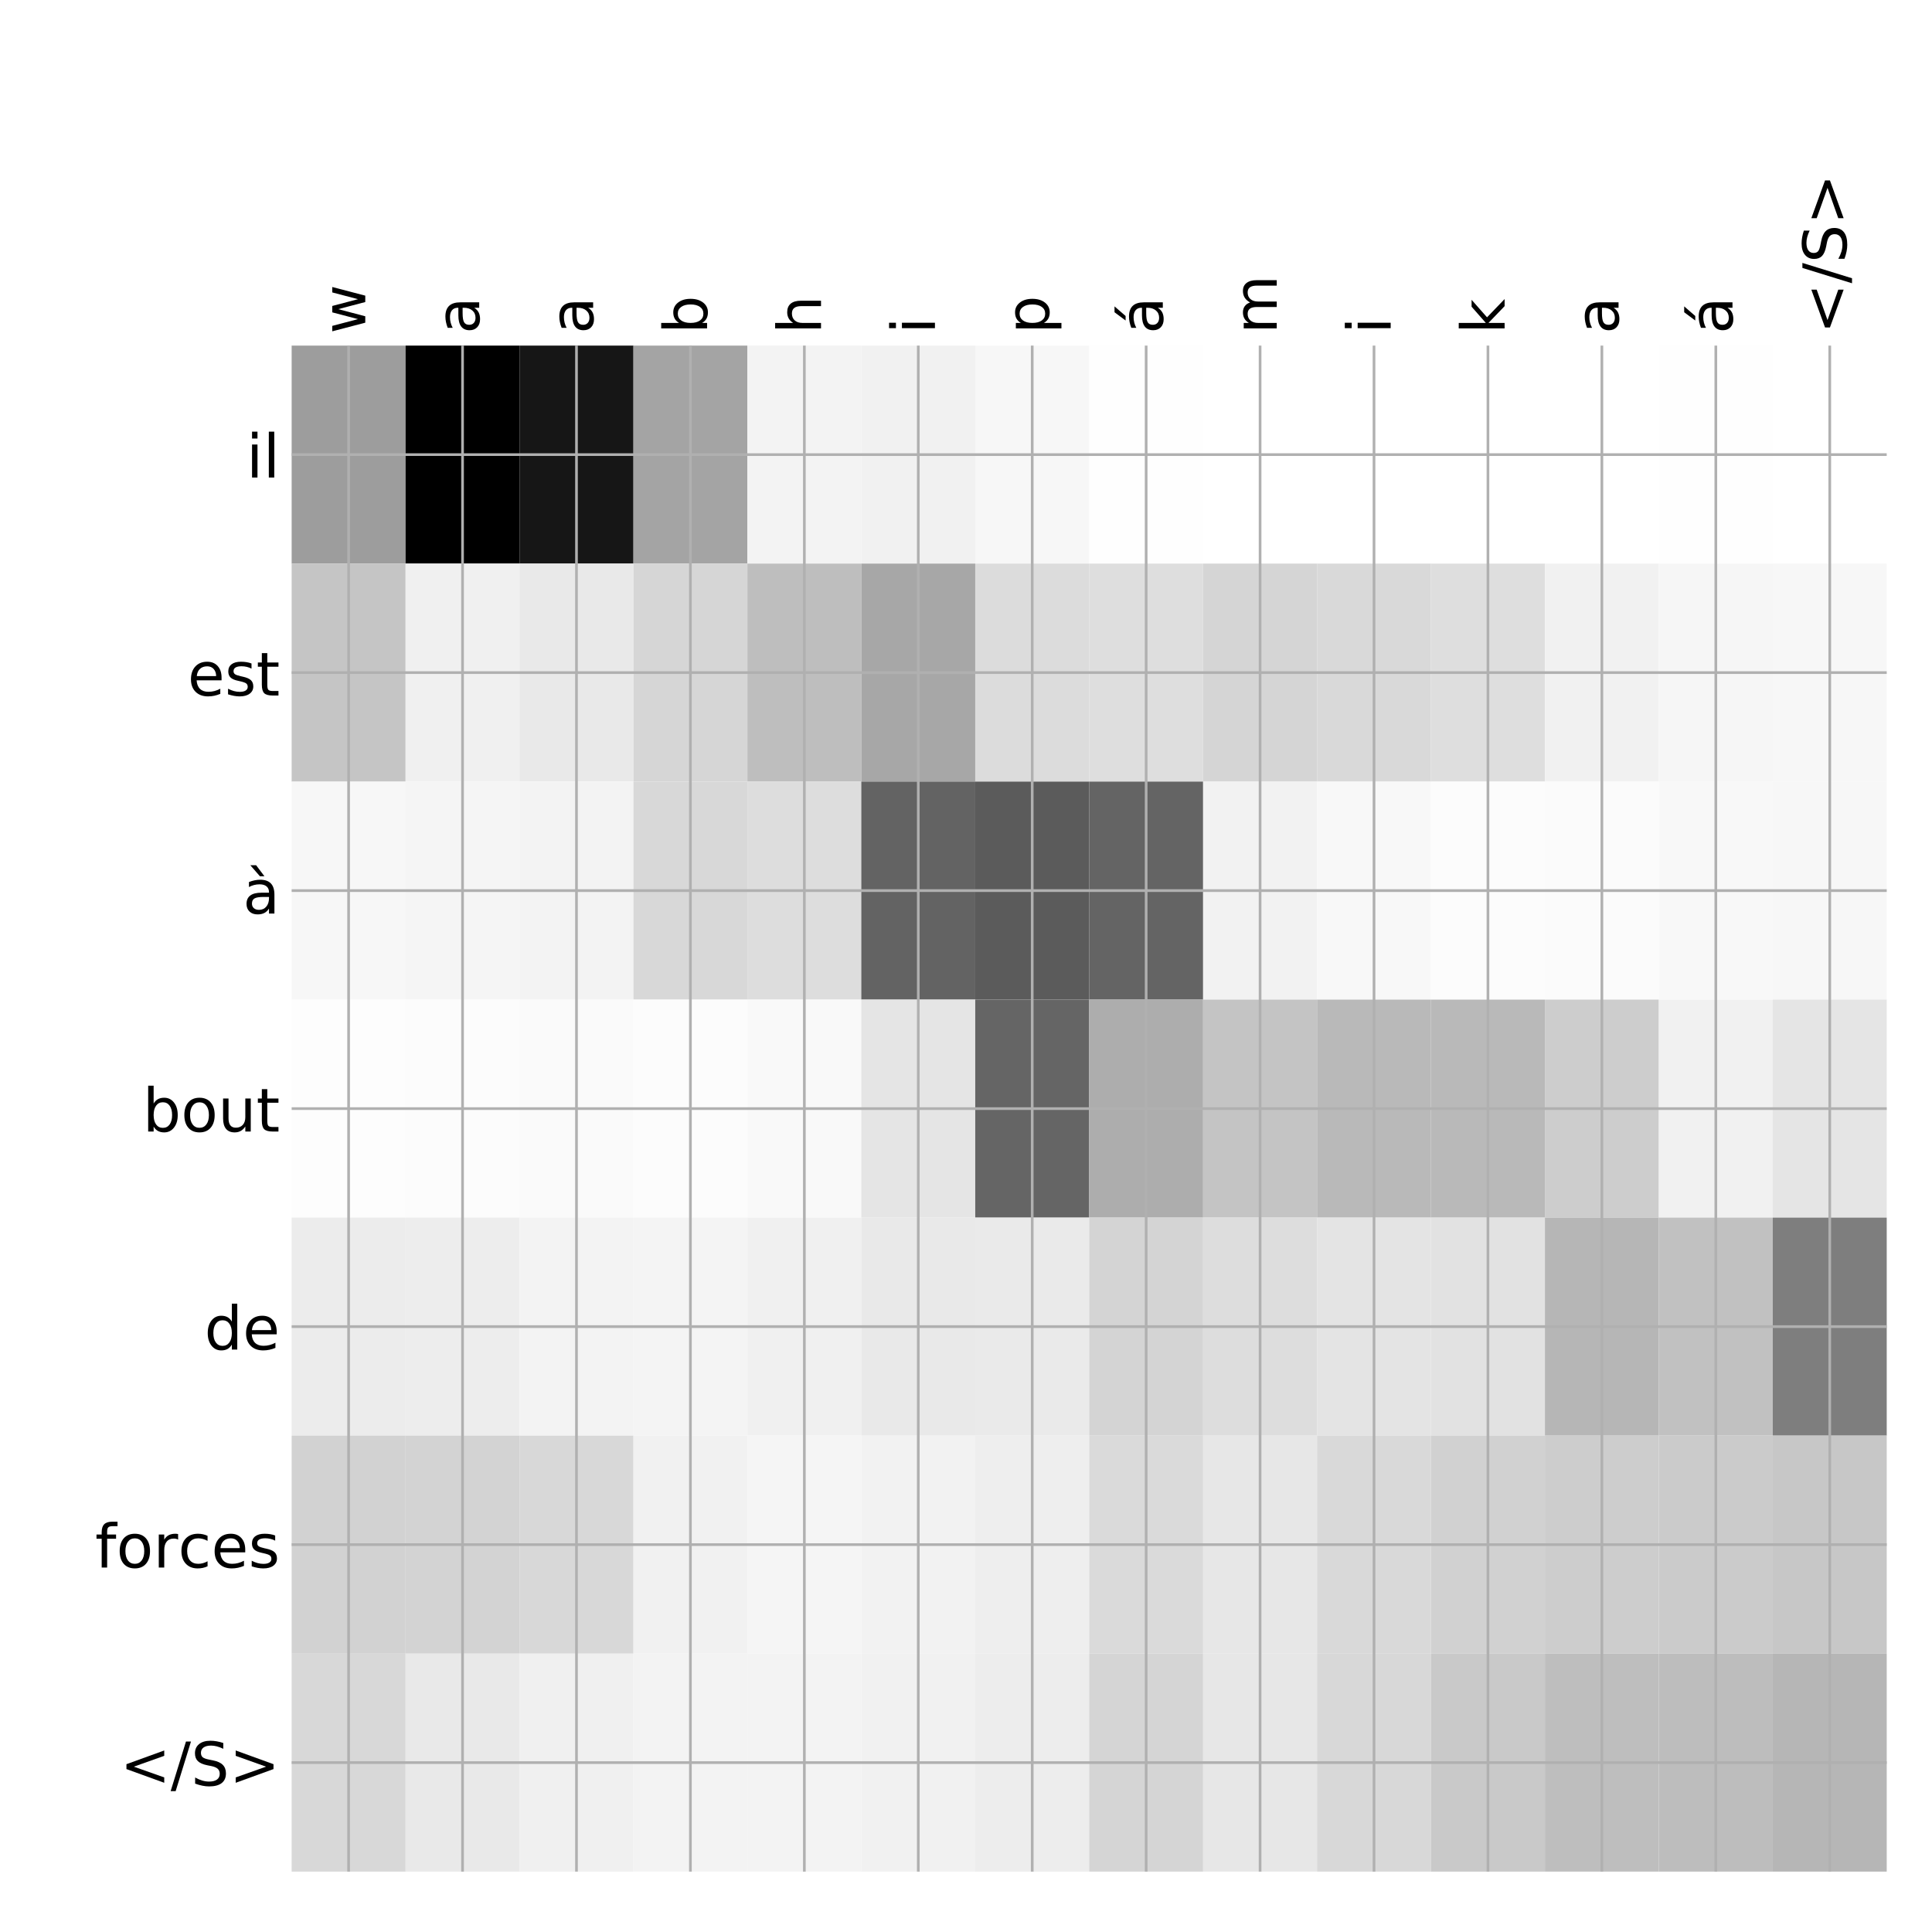 <?xml version="1.0" encoding="utf-8" standalone="no"?>
<!DOCTYPE svg PUBLIC "-//W3C//DTD SVG 1.1//EN"
  "http://www.w3.org/Graphics/SVG/1.1/DTD/svg11.dtd">
<!-- Created with matplotlib (http://matplotlib.org/) -->
<svg height="576pt" version="1.1" viewBox="0 0 576 576" width="576pt" xmlns="http://www.w3.org/2000/svg" xmlns:xlink="http://www.w3.org/1999/xlink">
 <defs>
  <style type="text/css">
*{stroke-linecap:butt;stroke-linejoin:round;}
  </style>
 </defs>
 <g id="figure_1">
  <g id="patch_1">
   <path d="M 0 576 
L 576 576 
L 576 0 
L 0 0 
z
" style="fill:#ffffff;"/>
  </g>
  <g id="axes_1">
   <g id="PolyCollection_1">
    <path clip-path="url(#p2fdc29a5e1)" d="M 86.95 103.033 
L 86.95 168.029 
L 120.918 168.029 
L 120.918 103.033 
L 86.95 103.033 
z
" style="fill:#9d9d9d;"/>
    <path clip-path="url(#p2fdc29a5e1)" d="M 120.918 103.033 
L 120.918 168.029 
L 154.886 168.029 
L 154.886 103.033 
L 120.918 103.033 
z
"/>
    <path clip-path="url(#p2fdc29a5e1)" d="M 154.886 103.033 
L 154.886 168.029 
L 188.854 168.029 
L 188.854 103.033 
L 154.886 103.033 
z
" style="fill:#161616;"/>
    <path clip-path="url(#p2fdc29a5e1)" d="M 188.854 103.033 
L 188.854 168.029 
L 222.821 168.029 
L 222.821 103.033 
L 188.854 103.033 
z
" style="fill:#a4a4a4;"/>
    <path clip-path="url(#p2fdc29a5e1)" d="M 222.821 103.033 
L 222.821 168.029 
L 256.789 168.029 
L 256.789 103.033 
L 222.821 103.033 
z
" style="fill:#f3f3f3;"/>
    <path clip-path="url(#p2fdc29a5e1)" d="M 256.789 103.033 
L 256.789 168.029 
L 290.757 168.029 
L 290.757 103.033 
L 256.789 103.033 
z
" style="fill:#f1f1f1;"/>
    <path clip-path="url(#p2fdc29a5e1)" d="M 290.757 103.033 
L 290.757 168.029 
L 324.725 168.029 
L 324.725 103.033 
L 290.757 103.033 
z
" style="fill:#f7f7f7;"/>
    <path clip-path="url(#p2fdc29a5e1)" d="M 324.725 103.033 
L 324.725 168.029 
L 358.693 168.029 
L 358.693 103.033 
L 324.725 103.033 
z
" style="fill:#fefefe;"/>
    <path clip-path="url(#p2fdc29a5e1)" d="M 358.693 103.033 
L 358.693 168.029 
L 392.661 168.029 
L 392.661 103.033 
L 358.693 103.033 
z
" style="fill:#ffffff;"/>
    <path clip-path="url(#p2fdc29a5e1)" d="M 392.661 103.033 
L 392.661 168.029 
L 426.629 168.029 
L 426.629 103.033 
L 392.661 103.033 
z
" style="fill:#ffffff;"/>
    <path clip-path="url(#p2fdc29a5e1)" d="M 426.629 103.033 
L 426.629 168.029 
L 460.596 168.029 
L 460.596 103.033 
L 426.629 103.033 
z
" style="fill:#ffffff;"/>
    <path clip-path="url(#p2fdc29a5e1)" d="M 460.596 103.033 
L 460.596 168.029 
L 494.564 168.029 
L 494.564 103.033 
L 460.596 103.033 
z
" style="fill:#ffffff;"/>
    <path clip-path="url(#p2fdc29a5e1)" d="M 494.564 103.033 
L 494.564 168.029 
L 528.532 168.029 
L 528.532 103.033 
L 494.564 103.033 
z
" style="fill:#fefefe;"/>
    <path clip-path="url(#p2fdc29a5e1)" d="M 528.532 103.033 
L 528.532 168.029 
L 562.5 168.029 
L 562.5 103.033 
L 528.532 103.033 
z
" style="fill:#ffffff;"/>
    <path clip-path="url(#p2fdc29a5e1)" d="M 86.95 168.029 
L 86.95 233.024 
L 120.918 233.024 
L 120.918 168.029 
L 86.95 168.029 
z
" style="fill:#c5c5c5;"/>
    <path clip-path="url(#p2fdc29a5e1)" d="M 120.918 168.029 
L 120.918 233.024 
L 154.886 233.024 
L 154.886 168.029 
L 120.918 168.029 
z
" style="fill:#f0f0f0;"/>
    <path clip-path="url(#p2fdc29a5e1)" d="M 154.886 168.029 
L 154.886 233.024 
L 188.854 233.024 
L 188.854 168.029 
L 154.886 168.029 
z
" style="fill:#e9e9e9;"/>
    <path clip-path="url(#p2fdc29a5e1)" d="M 188.854 168.029 
L 188.854 233.024 
L 222.821 233.024 
L 222.821 168.029 
L 188.854 168.029 
z
" style="fill:#d6d6d6;"/>
    <path clip-path="url(#p2fdc29a5e1)" d="M 222.821 168.029 
L 222.821 233.024 
L 256.789 233.024 
L 256.789 168.029 
L 222.821 168.029 
z
" style="fill:#bebebe;"/>
    <path clip-path="url(#p2fdc29a5e1)" d="M 256.789 168.029 
L 256.789 233.024 
L 290.757 233.024 
L 290.757 168.029 
L 256.789 168.029 
z
" style="fill:#a7a7a7;"/>
    <path clip-path="url(#p2fdc29a5e1)" d="M 290.757 168.029 
L 290.757 233.024 
L 324.725 233.024 
L 324.725 168.029 
L 290.757 168.029 
z
" style="fill:#dcdcdc;"/>
    <path clip-path="url(#p2fdc29a5e1)" d="M 324.725 168.029 
L 324.725 233.024 
L 358.693 233.024 
L 358.693 168.029 
L 324.725 168.029 
z
" style="fill:#dedede;"/>
    <path clip-path="url(#p2fdc29a5e1)" d="M 358.693 168.029 
L 358.693 233.024 
L 392.661 233.024 
L 392.661 168.029 
L 358.693 168.029 
z
" style="fill:#d5d5d5;"/>
    <path clip-path="url(#p2fdc29a5e1)" d="M 392.661 168.029 
L 392.661 233.024 
L 426.629 233.024 
L 426.629 168.029 
L 392.661 168.029 
z
" style="fill:#d9d9d9;"/>
    <path clip-path="url(#p2fdc29a5e1)" d="M 426.629 168.029 
L 426.629 233.024 
L 460.596 233.024 
L 460.596 168.029 
L 426.629 168.029 
z
" style="fill:#dedede;"/>
    <path clip-path="url(#p2fdc29a5e1)" d="M 460.596 168.029 
L 460.596 233.024 
L 494.564 233.024 
L 494.564 168.029 
L 460.596 168.029 
z
" style="fill:#f1f1f1;"/>
    <path clip-path="url(#p2fdc29a5e1)" d="M 494.564 168.029 
L 494.564 233.024 
L 528.532 233.024 
L 528.532 168.029 
L 494.564 168.029 
z
" style="fill:#f6f6f6;"/>
    <path clip-path="url(#p2fdc29a5e1)" d="M 528.532 168.029 
L 528.532 233.024 
L 562.5 233.024 
L 562.5 168.029 
L 528.532 168.029 
z
" style="fill:#f7f7f7;"/>
    <path clip-path="url(#p2fdc29a5e1)" d="M 86.95 233.024 
L 86.95 298.019 
L 120.918 298.019 
L 120.918 233.024 
L 86.95 233.024 
z
" style="fill:#f7f7f7;"/>
    <path clip-path="url(#p2fdc29a5e1)" d="M 120.918 233.024 
L 120.918 298.019 
L 154.886 298.019 
L 154.886 233.024 
L 120.918 233.024 
z
" style="fill:#f5f5f5;"/>
    <path clip-path="url(#p2fdc29a5e1)" d="M 154.886 233.024 
L 154.886 298.019 
L 188.854 298.019 
L 188.854 233.024 
L 154.886 233.024 
z
" style="fill:#f3f3f3;"/>
    <path clip-path="url(#p2fdc29a5e1)" d="M 188.854 233.024 
L 188.854 298.019 
L 222.821 298.019 
L 222.821 233.024 
L 188.854 233.024 
z
" style="fill:#d8d8d8;"/>
    <path clip-path="url(#p2fdc29a5e1)" d="M 222.821 233.024 
L 222.821 298.019 
L 256.789 298.019 
L 256.789 233.024 
L 222.821 233.024 
z
" style="fill:#dddddd;"/>
    <path clip-path="url(#p2fdc29a5e1)" d="M 256.789 233.024 
L 256.789 298.019 
L 290.757 298.019 
L 290.757 233.024 
L 256.789 233.024 
z
" style="fill:#636363;"/>
    <path clip-path="url(#p2fdc29a5e1)" d="M 290.757 233.024 
L 290.757 298.019 
L 324.725 298.019 
L 324.725 233.024 
L 290.757 233.024 
z
" style="fill:#5b5b5b;"/>
    <path clip-path="url(#p2fdc29a5e1)" d="M 324.725 233.024 
L 324.725 298.019 
L 358.693 298.019 
L 358.693 233.024 
L 324.725 233.024 
z
" style="fill:#646464;"/>
    <path clip-path="url(#p2fdc29a5e1)" d="M 358.693 233.024 
L 358.693 298.019 
L 392.661 298.019 
L 392.661 233.024 
L 358.693 233.024 
z
" style="fill:#f2f2f2;"/>
    <path clip-path="url(#p2fdc29a5e1)" d="M 392.661 233.024 
L 392.661 298.019 
L 426.629 298.019 
L 426.629 233.024 
L 392.661 233.024 
z
" style="fill:#f8f8f8;"/>
    <path clip-path="url(#p2fdc29a5e1)" d="M 426.629 233.024 
L 426.629 298.019 
L 460.596 298.019 
L 460.596 233.024 
L 426.629 233.024 
z
" style="fill:#fcfcfc;"/>
    <path clip-path="url(#p2fdc29a5e1)" d="M 460.596 233.024 
L 460.596 298.019 
L 494.564 298.019 
L 494.564 233.024 
L 460.596 233.024 
z
" style="fill:#fbfbfb;"/>
    <path clip-path="url(#p2fdc29a5e1)" d="M 494.564 233.024 
L 494.564 298.019 
L 528.532 298.019 
L 528.532 233.024 
L 494.564 233.024 
z
" style="fill:#f8f8f8;"/>
    <path clip-path="url(#p2fdc29a5e1)" d="M 528.532 233.024 
L 528.532 298.019 
L 562.5 298.019 
L 562.5 233.024 
L 528.532 233.024 
z
" style="fill:#f7f7f7;"/>
    <path clip-path="url(#p2fdc29a5e1)" d="M 86.95 298.019 
L 86.95 363.014 
L 120.918 363.014 
L 120.918 298.019 
L 86.95 298.019 
z
" style="fill:#fdfdfd;"/>
    <path clip-path="url(#p2fdc29a5e1)" d="M 120.918 298.019 
L 120.918 363.014 
L 154.886 363.014 
L 154.886 298.019 
L 120.918 298.019 
z
" style="fill:#fcfcfc;"/>
    <path clip-path="url(#p2fdc29a5e1)" d="M 154.886 298.019 
L 154.886 363.014 
L 188.854 363.014 
L 188.854 298.019 
L 154.886 298.019 
z
" style="fill:#fafafa;"/>
    <path clip-path="url(#p2fdc29a5e1)" d="M 188.854 298.019 
L 188.854 363.014 
L 222.821 363.014 
L 222.821 298.019 
L 188.854 298.019 
z
" style="fill:#fcfcfc;"/>
    <path clip-path="url(#p2fdc29a5e1)" d="M 222.821 298.019 
L 222.821 363.014 
L 256.789 363.014 
L 256.789 298.019 
L 222.821 298.019 
z
" style="fill:#f9f9f9;"/>
    <path clip-path="url(#p2fdc29a5e1)" d="M 256.789 298.019 
L 256.789 363.014 
L 290.757 363.014 
L 290.757 298.019 
L 256.789 298.019 
z
" style="fill:#e5e5e5;"/>
    <path clip-path="url(#p2fdc29a5e1)" d="M 290.757 298.019 
L 290.757 363.014 
L 324.725 363.014 
L 324.725 298.019 
L 290.757 298.019 
z
" style="fill:#656565;"/>
    <path clip-path="url(#p2fdc29a5e1)" d="M 324.725 298.019 
L 324.725 363.014 
L 358.693 363.014 
L 358.693 298.019 
L 324.725 298.019 
z
" style="fill:#adadad;"/>
    <path clip-path="url(#p2fdc29a5e1)" d="M 358.693 298.019 
L 358.693 363.014 
L 392.661 363.014 
L 392.661 298.019 
L 358.693 298.019 
z
" style="fill:#c4c4c4;"/>
    <path clip-path="url(#p2fdc29a5e1)" d="M 392.661 298.019 
L 392.661 363.014 
L 426.629 363.014 
L 426.629 298.019 
L 392.661 298.019 
z
" style="fill:#b9b9b9;"/>
    <path clip-path="url(#p2fdc29a5e1)" d="M 426.629 298.019 
L 426.629 363.014 
L 460.596 363.014 
L 460.596 298.019 
L 426.629 298.019 
z
" style="fill:#b9b9b9;"/>
    <path clip-path="url(#p2fdc29a5e1)" d="M 460.596 298.019 
L 460.596 363.014 
L 494.564 363.014 
L 494.564 298.019 
L 460.596 298.019 
z
" style="fill:#cdcdcd;"/>
    <path clip-path="url(#p2fdc29a5e1)" d="M 494.564 298.019 
L 494.564 363.014 
L 528.532 363.014 
L 528.532 298.019 
L 494.564 298.019 
z
" style="fill:#f1f1f1;"/>
    <path clip-path="url(#p2fdc29a5e1)" d="M 528.532 298.019 
L 528.532 363.014 
L 562.5 363.014 
L 562.5 298.019 
L 528.532 298.019 
z
" style="fill:#e5e5e5;"/>
    <path clip-path="url(#p2fdc29a5e1)" d="M 86.95 363.014 
L 86.95 428.01 
L 120.918 428.01 
L 120.918 363.014 
L 86.95 363.014 
z
" style="fill:#ececec;"/>
    <path clip-path="url(#p2fdc29a5e1)" d="M 120.918 363.014 
L 120.918 428.01 
L 154.886 428.01 
L 154.886 363.014 
L 120.918 363.014 
z
" style="fill:#ededed;"/>
    <path clip-path="url(#p2fdc29a5e1)" d="M 154.886 363.014 
L 154.886 428.01 
L 188.854 428.01 
L 188.854 363.014 
L 154.886 363.014 
z
" style="fill:#f3f3f3;"/>
    <path clip-path="url(#p2fdc29a5e1)" d="M 188.854 363.014 
L 188.854 428.01 
L 222.821 428.01 
L 222.821 363.014 
L 188.854 363.014 
z
" style="fill:#f4f4f4;"/>
    <path clip-path="url(#p2fdc29a5e1)" d="M 222.821 363.014 
L 222.821 428.01 
L 256.789 428.01 
L 256.789 363.014 
L 222.821 363.014 
z
" style="fill:#f0f0f0;"/>
    <path clip-path="url(#p2fdc29a5e1)" d="M 256.789 363.014 
L 256.789 428.01 
L 290.757 428.01 
L 290.757 363.014 
L 256.789 363.014 
z
" style="fill:#e9e9e9;"/>
    <path clip-path="url(#p2fdc29a5e1)" d="M 290.757 363.014 
L 290.757 428.01 
L 324.725 428.01 
L 324.725 363.014 
L 290.757 363.014 
z
" style="fill:#eaeaea;"/>
    <path clip-path="url(#p2fdc29a5e1)" d="M 324.725 363.014 
L 324.725 428.01 
L 358.693 428.01 
L 358.693 363.014 
L 324.725 363.014 
z
" style="fill:#d4d4d4;"/>
    <path clip-path="url(#p2fdc29a5e1)" d="M 358.693 363.014 
L 358.693 428.01 
L 392.661 428.01 
L 392.661 363.014 
L 358.693 363.014 
z
" style="fill:#dddddd;"/>
    <path clip-path="url(#p2fdc29a5e1)" d="M 392.661 363.014 
L 392.661 428.01 
L 426.629 428.01 
L 426.629 363.014 
L 392.661 363.014 
z
" style="fill:#e4e4e4;"/>
    <path clip-path="url(#p2fdc29a5e1)" d="M 426.629 363.014 
L 426.629 428.01 
L 460.596 428.01 
L 460.596 363.014 
L 426.629 363.014 
z
" style="fill:#e2e2e2;"/>
    <path clip-path="url(#p2fdc29a5e1)" d="M 460.596 363.014 
L 460.596 428.01 
L 494.564 428.01 
L 494.564 363.014 
L 460.596 363.014 
z
" style="fill:#b6b6b6;"/>
    <path clip-path="url(#p2fdc29a5e1)" d="M 494.564 363.014 
L 494.564 428.01 
L 528.532 428.01 
L 528.532 363.014 
L 494.564 363.014 
z
" style="fill:#c1c1c1;"/>
    <path clip-path="url(#p2fdc29a5e1)" d="M 528.532 363.014 
L 528.532 428.01 
L 562.5 428.01 
L 562.5 363.014 
L 528.532 363.014 
z
" style="fill:#7e7e7e;"/>
    <path clip-path="url(#p2fdc29a5e1)" d="M 86.95 428.01 
L 86.95 493.005 
L 120.918 493.005 
L 120.918 428.01 
L 86.95 428.01 
z
" style="fill:#d2d2d2;"/>
    <path clip-path="url(#p2fdc29a5e1)" d="M 120.918 428.01 
L 120.918 493.005 
L 154.886 493.005 
L 154.886 428.01 
L 120.918 428.01 
z
" style="fill:#d3d3d3;"/>
    <path clip-path="url(#p2fdc29a5e1)" d="M 154.886 428.01 
L 154.886 493.005 
L 188.854 493.005 
L 188.854 428.01 
L 154.886 428.01 
z
" style="fill:#d8d8d8;"/>
    <path clip-path="url(#p2fdc29a5e1)" d="M 188.854 428.01 
L 188.854 493.005 
L 222.821 493.005 
L 222.821 428.01 
L 188.854 428.01 
z
" style="fill:#f1f1f1;"/>
    <path clip-path="url(#p2fdc29a5e1)" d="M 222.821 428.01 
L 222.821 493.005 
L 256.789 493.005 
L 256.789 428.01 
L 222.821 428.01 
z
" style="fill:#f5f5f5;"/>
    <path clip-path="url(#p2fdc29a5e1)" d="M 256.789 428.01 
L 256.789 493.005 
L 290.757 493.005 
L 290.757 428.01 
L 256.789 428.01 
z
" style="fill:#f2f2f2;"/>
    <path clip-path="url(#p2fdc29a5e1)" d="M 290.757 428.01 
L 290.757 493.005 
L 324.725 493.005 
L 324.725 428.01 
L 290.757 428.01 
z
" style="fill:#eeeeee;"/>
    <path clip-path="url(#p2fdc29a5e1)" d="M 324.725 428.01 
L 324.725 493.005 
L 358.693 493.005 
L 358.693 428.01 
L 324.725 428.01 
z
" style="fill:#dadada;"/>
    <path clip-path="url(#p2fdc29a5e1)" d="M 358.693 428.01 
L 358.693 493.005 
L 392.661 493.005 
L 392.661 428.01 
L 358.693 428.01 
z
" style="fill:#e7e7e7;"/>
    <path clip-path="url(#p2fdc29a5e1)" d="M 392.661 428.01 
L 392.661 493.005 
L 426.629 493.005 
L 426.629 428.01 
L 392.661 428.01 
z
" style="fill:#d9d9d9;"/>
    <path clip-path="url(#p2fdc29a5e1)" d="M 426.629 428.01 
L 426.629 493.005 
L 460.596 493.005 
L 460.596 428.01 
L 426.629 428.01 
z
" style="fill:#d1d1d1;"/>
    <path clip-path="url(#p2fdc29a5e1)" d="M 460.596 428.01 
L 460.596 493.005 
L 494.564 493.005 
L 494.564 428.01 
L 460.596 428.01 
z
" style="fill:#cdcdcd;"/>
    <path clip-path="url(#p2fdc29a5e1)" d="M 494.564 428.01 
L 494.564 493.005 
L 528.532 493.005 
L 528.532 428.01 
L 494.564 428.01 
z
" style="fill:#cbcbcb;"/>
    <path clip-path="url(#p2fdc29a5e1)" d="M 528.532 428.01 
L 528.532 493.005 
L 562.5 493.005 
L 562.5 428.01 
L 528.532 428.01 
z
" style="fill:#c7c7c7;"/>
    <path clip-path="url(#p2fdc29a5e1)" d="M 86.95 493.005 
L 86.95 558 
L 120.918 558 
L 120.918 493.005 
L 86.95 493.005 
z
" style="fill:#d8d8d8;"/>
    <path clip-path="url(#p2fdc29a5e1)" d="M 120.918 493.005 
L 120.918 558 
L 154.886 558 
L 154.886 493.005 
L 120.918 493.005 
z
" style="fill:#e9e9e9;"/>
    <path clip-path="url(#p2fdc29a5e1)" d="M 154.886 493.005 
L 154.886 558 
L 188.854 558 
L 188.854 493.005 
L 154.886 493.005 
z
" style="fill:#f0f0f0;"/>
    <path clip-path="url(#p2fdc29a5e1)" d="M 188.854 493.005 
L 188.854 558 
L 222.821 558 
L 222.821 493.005 
L 188.854 493.005 
z
" style="fill:#f3f3f3;"/>
    <path clip-path="url(#p2fdc29a5e1)" d="M 222.821 493.005 
L 222.821 558 
L 256.789 558 
L 256.789 493.005 
L 222.821 493.005 
z
" style="fill:#f3f3f3;"/>
    <path clip-path="url(#p2fdc29a5e1)" d="M 256.789 493.005 
L 256.789 558 
L 290.757 558 
L 290.757 493.005 
L 256.789 493.005 
z
" style="fill:#f1f1f1;"/>
    <path clip-path="url(#p2fdc29a5e1)" d="M 290.757 493.005 
L 290.757 558 
L 324.725 558 
L 324.725 493.005 
L 290.757 493.005 
z
" style="fill:#ededed;"/>
    <path clip-path="url(#p2fdc29a5e1)" d="M 324.725 493.005 
L 324.725 558 
L 358.693 558 
L 358.693 493.005 
L 324.725 493.005 
z
" style="fill:#d5d5d5;"/>
    <path clip-path="url(#p2fdc29a5e1)" d="M 358.693 493.005 
L 358.693 558 
L 392.661 558 
L 392.661 493.005 
L 358.693 493.005 
z
" style="fill:#e7e7e7;"/>
    <path clip-path="url(#p2fdc29a5e1)" d="M 392.661 493.005 
L 392.661 558 
L 426.629 558 
L 426.629 493.005 
L 392.661 493.005 
z
" style="fill:#d8d8d8;"/>
    <path clip-path="url(#p2fdc29a5e1)" d="M 426.629 493.005 
L 426.629 558 
L 460.596 558 
L 460.596 493.005 
L 426.629 493.005 
z
" style="fill:#c9c9c9;"/>
    <path clip-path="url(#p2fdc29a5e1)" d="M 460.596 493.005 
L 460.596 558 
L 494.564 558 
L 494.564 493.005 
L 460.596 493.005 
z
" style="fill:#bebebe;"/>
    <path clip-path="url(#p2fdc29a5e1)" d="M 494.564 493.005 
L 494.564 558 
L 528.532 558 
L 528.532 493.005 
L 494.564 493.005 
z
" style="fill:#bdbdbd;"/>
    <path clip-path="url(#p2fdc29a5e1)" d="M 528.532 493.005 
L 528.532 558 
L 562.5 558 
L 562.5 493.005 
L 528.532 493.005 
z
" style="fill:#b6b6b6;"/>
   </g>
   <g id="matplotlib.axis_1">
    <g id="xtick_1">
     <g id="line2d_1">
      <path clip-path="url(#p2fdc29a5e1)" d="M 103.934 558 
L 103.934 103.033 
" style="fill:none;stroke:#b0b0b0;stroke-linecap:square;stroke-width:0.8;"/>
     </g>
     <g id="line2d_2"/>
     <g id="text_1">
      <!-- w -->
      <defs>
       <path d="M 4.203 54.688 
L 13.188 54.688 
L 24.422 12.016 
L 35.594 54.688 
L 46.188 54.688 
L 57.422 12.016 
L 68.609 54.688 
L 77.594 54.688 
L 63.281 0 
L 52.688 0 
L 40.922 44.828 
L 29.109 0 
L 18.5 0 
z
" id="DejaVuSans-77"/>
      </defs>
      <g transform="translate(108.901 99.533)rotate(-90)scale(0.18 -0.18)">
       <use xlink:href="#DejaVuSans-77"/>
      </g>
     </g>
    </g>
    <g id="xtick_2">
     <g id="line2d_3">
      <path clip-path="url(#p2fdc29a5e1)" d="M 137.902 558 
L 137.902 103.033 
" style="fill:none;stroke:#b0b0b0;stroke-linecap:square;stroke-width:0.8;"/>
     </g>
     <g id="line2d_4"/>
     <g id="text_2">
      <!-- a -->
      <defs>
       <path d="M 34.281 27.484 
Q 23.391 27.484 19.188 25 
Q 14.984 22.516 14.984 16.5 
Q 14.984 11.719 18.141 8.906 
Q 21.297 6.109 26.703 6.109 
Q 34.188 6.109 38.703 11.406 
Q 43.219 16.703 43.219 25.484 
L 43.219 27.484 
z
M 52.203 31.203 
L 52.203 0 
L 43.219 0 
L 43.219 8.297 
Q 40.141 3.328 35.547 0.953 
Q 30.953 -1.422 24.312 -1.422 
Q 15.922 -1.422 10.953 3.297 
Q 6 8.016 6 15.922 
Q 6 25.141 12.172 29.828 
Q 18.359 34.516 30.609 34.516 
L 43.219 34.516 
L 43.219 35.406 
Q 43.219 41.609 39.141 45 
Q 35.062 48.391 27.688 48.391 
Q 23 48.391 18.547 47.266 
Q 14.109 46.141 10.016 43.891 
L 10.016 52.203 
Q 14.938 54.109 19.578 55.047 
Q 24.219 56 28.609 56 
Q 40.484 56 46.344 49.844 
Q 52.203 43.703 52.203 31.203 
z
" id="DejaVuSans-61"/>
      </defs>
      <g transform="translate(142.869 99.533)rotate(-90)scale(0.18 -0.18)">
       <use xlink:href="#DejaVuSans-61"/>
      </g>
     </g>
    </g>
    <g id="xtick_3">
     <g id="line2d_5">
      <path clip-path="url(#p2fdc29a5e1)" d="M 171.87 558 
L 171.87 103.033 
" style="fill:none;stroke:#b0b0b0;stroke-linecap:square;stroke-width:0.8;"/>
     </g>
     <g id="line2d_6"/>
     <g id="text_3">
      <!-- a -->
      <g transform="translate(176.837 99.533)rotate(-90)scale(0.18 -0.18)">
       <use xlink:href="#DejaVuSans-61"/>
      </g>
     </g>
    </g>
    <g id="xtick_4">
     <g id="line2d_7">
      <path clip-path="url(#p2fdc29a5e1)" d="M 205.838 558 
L 205.838 103.033 
" style="fill:none;stroke:#b0b0b0;stroke-linecap:square;stroke-width:0.8;"/>
     </g>
     <g id="line2d_8"/>
     <g id="text_4">
      <!-- b -->
      <defs>
       <path d="M 48.688 27.297 
Q 48.688 37.203 44.609 42.844 
Q 40.531 48.484 33.406 48.484 
Q 26.266 48.484 22.188 42.844 
Q 18.109 37.203 18.109 27.297 
Q 18.109 17.391 22.188 11.75 
Q 26.266 6.109 33.406 6.109 
Q 40.531 6.109 44.609 11.75 
Q 48.688 17.391 48.688 27.297 
z
M 18.109 46.391 
Q 20.953 51.266 25.266 53.625 
Q 29.594 56 35.594 56 
Q 45.562 56 51.781 48.094 
Q 58.016 40.188 58.016 27.297 
Q 58.016 14.406 51.781 6.484 
Q 45.562 -1.422 35.594 -1.422 
Q 29.594 -1.422 25.266 0.953 
Q 20.953 3.328 18.109 8.203 
L 18.109 0 
L 9.078 0 
L 9.078 75.984 
L 18.109 75.984 
z
" id="DejaVuSans-62"/>
      </defs>
      <g transform="translate(210.804 99.533)rotate(-90)scale(0.18 -0.18)">
       <use xlink:href="#DejaVuSans-62"/>
      </g>
     </g>
    </g>
    <g id="xtick_5">
     <g id="line2d_9">
      <path clip-path="url(#p2fdc29a5e1)" d="M 239.805 558 
L 239.805 103.033 
" style="fill:none;stroke:#b0b0b0;stroke-linecap:square;stroke-width:0.8;"/>
     </g>
     <g id="line2d_10"/>
     <g id="text_5">
      <!-- h -->
      <defs>
       <path d="M 54.891 33.016 
L 54.891 0 
L 45.906 0 
L 45.906 32.719 
Q 45.906 40.484 42.875 44.328 
Q 39.844 48.188 33.797 48.188 
Q 26.516 48.188 22.312 43.547 
Q 18.109 38.922 18.109 30.906 
L 18.109 0 
L 9.078 0 
L 9.078 75.984 
L 18.109 75.984 
L 18.109 46.188 
Q 21.344 51.125 25.703 53.562 
Q 30.078 56 35.797 56 
Q 45.219 56 50.047 50.172 
Q 54.891 44.344 54.891 33.016 
z
" id="DejaVuSans-68"/>
      </defs>
      <g transform="translate(244.772 99.533)rotate(-90)scale(0.18 -0.18)">
       <use xlink:href="#DejaVuSans-68"/>
      </g>
     </g>
    </g>
    <g id="xtick_6">
     <g id="line2d_11">
      <path clip-path="url(#p2fdc29a5e1)" d="M 273.773 558 
L 273.773 103.033 
" style="fill:none;stroke:#b0b0b0;stroke-linecap:square;stroke-width:0.8;"/>
     </g>
     <g id="line2d_12"/>
     <g id="text_6">
      <!-- i -->
      <defs>
       <path d="M 9.422 54.688 
L 18.406 54.688 
L 18.406 0 
L 9.422 0 
z
M 9.422 75.984 
L 18.406 75.984 
L 18.406 64.594 
L 9.422 64.594 
z
" id="DejaVuSans-69"/>
      </defs>
      <g transform="translate(278.74 99.533)rotate(-90)scale(0.18 -0.18)">
       <use xlink:href="#DejaVuSans-69"/>
      </g>
     </g>
    </g>
    <g id="xtick_7">
     <g id="line2d_13">
      <path clip-path="url(#p2fdc29a5e1)" d="M 307.741 558 
L 307.741 103.033 
" style="fill:none;stroke:#b0b0b0;stroke-linecap:square;stroke-width:0.8;"/>
     </g>
     <g id="line2d_14"/>
     <g id="text_7">
      <!-- p -->
      <defs>
       <path d="M 18.109 8.203 
L 18.109 -20.797 
L 9.078 -20.797 
L 9.078 54.688 
L 18.109 54.688 
L 18.109 46.391 
Q 20.953 51.266 25.266 53.625 
Q 29.594 56 35.594 56 
Q 45.562 56 51.781 48.094 
Q 58.016 40.188 58.016 27.297 
Q 58.016 14.406 51.781 6.484 
Q 45.562 -1.422 35.594 -1.422 
Q 29.594 -1.422 25.266 0.953 
Q 20.953 3.328 18.109 8.203 
z
M 48.688 27.297 
Q 48.688 37.203 44.609 42.844 
Q 40.531 48.484 33.406 48.484 
Q 26.266 48.484 22.188 42.844 
Q 18.109 37.203 18.109 27.297 
Q 18.109 17.391 22.188 11.75 
Q 26.266 6.109 33.406 6.109 
Q 40.531 6.109 44.609 11.75 
Q 48.688 17.391 48.688 27.297 
z
" id="DejaVuSans-70"/>
      </defs>
      <g transform="translate(312.708 99.533)rotate(-90)scale(0.18 -0.18)">
       <use xlink:href="#DejaVuSans-70"/>
      </g>
     </g>
    </g>
    <g id="xtick_8">
     <g id="line2d_15">
      <path clip-path="url(#p2fdc29a5e1)" d="M 341.709 558 
L 341.709 103.033 
" style="fill:none;stroke:#b0b0b0;stroke-linecap:square;stroke-width:0.8;"/>
     </g>
     <g id="line2d_16"/>
     <g id="text_8">
      <!-- á -->
      <defs>
       <path d="M 34.281 27.484 
Q 23.391 27.484 19.188 25 
Q 14.984 22.516 14.984 16.5 
Q 14.984 11.719 18.141 8.906 
Q 21.297 6.109 26.703 6.109 
Q 34.188 6.109 38.703 11.406 
Q 43.219 16.703 43.219 25.484 
L 43.219 27.484 
z
M 52.203 31.203 
L 52.203 0 
L 43.219 0 
L 43.219 8.297 
Q 40.141 3.328 35.547 0.953 
Q 30.953 -1.422 24.312 -1.422 
Q 15.922 -1.422 10.953 3.297 
Q 6 8.016 6 15.922 
Q 6 25.141 12.172 29.828 
Q 18.359 34.516 30.609 34.516 
L 43.219 34.516 
L 43.219 35.406 
Q 43.219 41.609 39.141 45 
Q 35.062 48.391 27.688 48.391 
Q 23 48.391 18.547 47.266 
Q 14.109 46.141 10.016 43.891 
L 10.016 52.203 
Q 14.938 54.109 19.578 55.047 
Q 24.219 56 28.609 56 
Q 40.484 56 46.344 49.844 
Q 52.203 43.703 52.203 31.203 
z
M 35.781 79.984 
L 45.5 79.984 
L 29.594 61.625 
L 22.109 61.625 
z
" id="DejaVuSans-e1"/>
      </defs>
      <g transform="translate(346.676 99.533)rotate(-90)scale(0.18 -0.18)">
       <use xlink:href="#DejaVuSans-e1"/>
      </g>
     </g>
    </g>
    <g id="xtick_9">
     <g id="line2d_17">
      <path clip-path="url(#p2fdc29a5e1)" d="M 375.677 558 
L 375.677 103.033 
" style="fill:none;stroke:#b0b0b0;stroke-linecap:square;stroke-width:0.8;"/>
     </g>
     <g id="line2d_18"/>
     <g id="text_9">
      <!-- m -->
      <defs>
       <path d="M 52 44.188 
Q 55.375 50.25 60.062 53.125 
Q 64.75 56 71.094 56 
Q 79.641 56 84.281 50.016 
Q 88.922 44.047 88.922 33.016 
L 88.922 0 
L 79.891 0 
L 79.891 32.719 
Q 79.891 40.578 77.094 44.375 
Q 74.312 48.188 68.609 48.188 
Q 61.625 48.188 57.562 43.547 
Q 53.516 38.922 53.516 30.906 
L 53.516 0 
L 44.484 0 
L 44.484 32.719 
Q 44.484 40.625 41.703 44.406 
Q 38.922 48.188 33.109 48.188 
Q 26.219 48.188 22.156 43.531 
Q 18.109 38.875 18.109 30.906 
L 18.109 0 
L 9.078 0 
L 9.078 54.688 
L 18.109 54.688 
L 18.109 46.188 
Q 21.188 51.219 25.484 53.609 
Q 29.781 56 35.688 56 
Q 41.656 56 45.828 52.969 
Q 50 49.953 52 44.188 
z
" id="DejaVuSans-6d"/>
      </defs>
      <g transform="translate(380.644 99.533)rotate(-90)scale(0.18 -0.18)">
       <use xlink:href="#DejaVuSans-6d"/>
      </g>
     </g>
    </g>
    <g id="xtick_10">
     <g id="line2d_19">
      <path clip-path="url(#p2fdc29a5e1)" d="M 409.645 558 
L 409.645 103.033 
" style="fill:none;stroke:#b0b0b0;stroke-linecap:square;stroke-width:0.8;"/>
     </g>
     <g id="line2d_20"/>
     <g id="text_10">
      <!-- i -->
      <g transform="translate(414.612 99.533)rotate(-90)scale(0.18 -0.18)">
       <use xlink:href="#DejaVuSans-69"/>
      </g>
     </g>
    </g>
    <g id="xtick_11">
     <g id="line2d_21">
      <path clip-path="url(#p2fdc29a5e1)" d="M 443.613 558 
L 443.613 103.033 
" style="fill:none;stroke:#b0b0b0;stroke-linecap:square;stroke-width:0.8;"/>
     </g>
     <g id="line2d_22"/>
     <g id="text_11">
      <!-- k -->
      <defs>
       <path d="M 9.078 75.984 
L 18.109 75.984 
L 18.109 31.109 
L 44.922 54.688 
L 56.391 54.688 
L 27.391 29.109 
L 57.625 0 
L 45.906 0 
L 18.109 26.703 
L 18.109 0 
L 9.078 0 
z
" id="DejaVuSans-6b"/>
      </defs>
      <g transform="translate(448.579 99.533)rotate(-90)scale(0.18 -0.18)">
       <use xlink:href="#DejaVuSans-6b"/>
      </g>
     </g>
    </g>
    <g id="xtick_12">
     <g id="line2d_23">
      <path clip-path="url(#p2fdc29a5e1)" d="M 477.58 558 
L 477.58 103.033 
" style="fill:none;stroke:#b0b0b0;stroke-linecap:square;stroke-width:0.8;"/>
     </g>
     <g id="line2d_24"/>
     <g id="text_12">
      <!-- a -->
      <g transform="translate(482.547 99.533)rotate(-90)scale(0.18 -0.18)">
       <use xlink:href="#DejaVuSans-61"/>
      </g>
     </g>
    </g>
    <g id="xtick_13">
     <g id="line2d_25">
      <path clip-path="url(#p2fdc29a5e1)" d="M 511.548 558 
L 511.548 103.033 
" style="fill:none;stroke:#b0b0b0;stroke-linecap:square;stroke-width:0.8;"/>
     </g>
     <g id="line2d_26"/>
     <g id="text_13">
      <!-- á -->
      <g transform="translate(516.515 99.533)rotate(-90)scale(0.18 -0.18)">
       <use xlink:href="#DejaVuSans-e1"/>
      </g>
     </g>
    </g>
    <g id="xtick_14">
     <g id="line2d_27">
      <path clip-path="url(#p2fdc29a5e1)" d="M 545.516 558 
L 545.516 103.033 
" style="fill:none;stroke:#b0b0b0;stroke-linecap:square;stroke-width:0.8;"/>
     </g>
     <g id="line2d_28"/>
     <g id="text_14">
      <!-- &lt;/S&gt; -->
      <defs>
       <path d="M 73.188 49.219 
L 22.797 31.297 
L 73.188 13.484 
L 73.188 4.594 
L 10.594 27.297 
L 10.594 35.406 
L 73.188 58.109 
z
" id="DejaVuSans-3c"/>
       <path d="M 25.391 72.906 
L 33.688 72.906 
L 8.297 -9.281 
L 0 -9.281 
z
" id="DejaVuSans-2f"/>
       <path d="M 53.516 70.516 
L 53.516 60.891 
Q 47.906 63.578 42.922 64.891 
Q 37.938 66.219 33.297 66.219 
Q 25.25 66.219 20.875 63.094 
Q 16.5 59.969 16.5 54.203 
Q 16.5 49.359 19.406 46.891 
Q 22.312 44.438 30.422 42.922 
L 36.375 41.703 
Q 47.406 39.594 52.656 34.297 
Q 57.906 29 57.906 20.125 
Q 57.906 9.516 50.797 4.047 
Q 43.703 -1.422 29.984 -1.422 
Q 24.812 -1.422 18.969 -0.25 
Q 13.141 0.922 6.891 3.219 
L 6.891 13.375 
Q 12.891 10.016 18.656 8.297 
Q 24.422 6.594 29.984 6.594 
Q 38.422 6.594 43.016 9.906 
Q 47.609 13.234 47.609 19.391 
Q 47.609 24.75 44.312 27.781 
Q 41.016 30.812 33.5 32.328 
L 27.484 33.5 
Q 16.453 35.688 11.516 40.375 
Q 6.594 45.062 6.594 53.422 
Q 6.594 63.094 13.406 68.656 
Q 20.219 74.219 32.172 74.219 
Q 37.312 74.219 42.625 73.281 
Q 47.953 72.359 53.516 70.516 
z
" id="DejaVuSans-53"/>
       <path d="M 10.594 49.219 
L 10.594 58.109 
L 73.188 35.406 
L 73.188 27.297 
L 10.594 4.594 
L 10.594 13.484 
L 60.891 31.297 
z
" id="DejaVuSans-3e"/>
      </defs>
      <g transform="translate(550.483 99.533)rotate(-90)scale(0.18 -0.18)">
       <use xlink:href="#DejaVuSans-3c"/>
       <use x="83.789" xlink:href="#DejaVuSans-2f"/>
       <use x="117.48" xlink:href="#DejaVuSans-53"/>
       <use x="180.957" xlink:href="#DejaVuSans-3e"/>
      </g>
     </g>
    </g>
   </g>
   <g id="matplotlib.axis_2">
    <g id="ytick_1">
     <g id="line2d_29">
      <path clip-path="url(#p2fdc29a5e1)" d="M 86.95 135.531 
L 562.5 135.531 
" style="fill:none;stroke:#b0b0b0;stroke-linecap:square;stroke-width:0.8;"/>
     </g>
     <g id="line2d_30"/>
     <g id="text_15">
      <!-- il -->
      <defs>
       <path d="M 9.422 75.984 
L 18.406 75.984 
L 18.406 0 
L 9.422 0 
z
" id="DejaVuSans-6c"/>
      </defs>
      <g transform="translate(73.449 142.37)scale(0.18 -0.18)">
       <use xlink:href="#DejaVuSans-69"/>
       <use x="27.783" xlink:href="#DejaVuSans-6c"/>
      </g>
     </g>
    </g>
    <g id="ytick_2">
     <g id="line2d_31">
      <path clip-path="url(#p2fdc29a5e1)" d="M 86.95 200.526 
L 562.5 200.526 
" style="fill:none;stroke:#b0b0b0;stroke-linecap:square;stroke-width:0.8;"/>
     </g>
     <g id="line2d_32"/>
     <g id="text_16">
      <!-- est -->
      <defs>
       <path d="M 56.203 29.594 
L 56.203 25.203 
L 14.891 25.203 
Q 15.484 15.922 20.484 11.062 
Q 25.484 6.203 34.422 6.203 
Q 39.594 6.203 44.453 7.469 
Q 49.312 8.734 54.109 11.281 
L 54.109 2.781 
Q 49.266 0.734 44.188 -0.344 
Q 39.109 -1.422 33.891 -1.422 
Q 20.797 -1.422 13.156 6.188 
Q 5.516 13.812 5.516 26.812 
Q 5.516 40.234 12.766 48.109 
Q 20.016 56 32.328 56 
Q 43.359 56 49.781 48.891 
Q 56.203 41.797 56.203 29.594 
z
M 47.219 32.234 
Q 47.125 39.594 43.094 43.984 
Q 39.062 48.391 32.422 48.391 
Q 24.906 48.391 20.391 44.141 
Q 15.875 39.891 15.188 32.172 
z
" id="DejaVuSans-65"/>
       <path d="M 44.281 53.078 
L 44.281 44.578 
Q 40.484 46.531 36.375 47.5 
Q 32.281 48.484 27.875 48.484 
Q 21.188 48.484 17.844 46.438 
Q 14.5 44.391 14.5 40.281 
Q 14.5 37.156 16.891 35.375 
Q 19.281 33.594 26.516 31.984 
L 29.594 31.297 
Q 39.156 29.25 43.188 25.516 
Q 47.219 21.781 47.219 15.094 
Q 47.219 7.469 41.188 3.016 
Q 35.156 -1.422 24.609 -1.422 
Q 20.219 -1.422 15.453 -0.562 
Q 10.688 0.297 5.422 2 
L 5.422 11.281 
Q 10.406 8.688 15.234 7.391 
Q 20.062 6.109 24.812 6.109 
Q 31.156 6.109 34.562 8.281 
Q 37.984 10.453 37.984 14.406 
Q 37.984 18.062 35.516 20.016 
Q 33.062 21.969 24.703 23.781 
L 21.578 24.516 
Q 13.234 26.266 9.516 29.906 
Q 5.812 33.547 5.812 39.891 
Q 5.812 47.609 11.281 51.797 
Q 16.75 56 26.812 56 
Q 31.781 56 36.172 55.266 
Q 40.578 54.547 44.281 53.078 
z
" id="DejaVuSans-73"/>
       <path d="M 18.312 70.219 
L 18.312 54.688 
L 36.812 54.688 
L 36.812 47.703 
L 18.312 47.703 
L 18.312 18.016 
Q 18.312 11.328 20.141 9.422 
Q 21.969 7.516 27.594 7.516 
L 36.812 7.516 
L 36.812 0 
L 27.594 0 
Q 17.188 0 13.234 3.875 
Q 9.281 7.766 9.281 18.016 
L 9.281 47.703 
L 2.688 47.703 
L 2.688 54.688 
L 9.281 54.688 
L 9.281 70.219 
z
" id="DejaVuSans-74"/>
      </defs>
      <g transform="translate(55.941 207.365)scale(0.18 -0.18)">
       <use xlink:href="#DejaVuSans-65"/>
       <use x="61.523" xlink:href="#DejaVuSans-73"/>
       <use x="113.623" xlink:href="#DejaVuSans-74"/>
      </g>
     </g>
    </g>
    <g id="ytick_3">
     <g id="line2d_33">
      <path clip-path="url(#p2fdc29a5e1)" d="M 86.95 265.521 
L 562.5 265.521 
" style="fill:none;stroke:#b0b0b0;stroke-linecap:square;stroke-width:0.8;"/>
     </g>
     <g id="line2d_34"/>
     <g id="text_17">
      <!-- à -->
      <defs>
       <path d="M 34.281 27.484 
Q 23.391 27.484 19.188 25 
Q 14.984 22.516 14.984 16.5 
Q 14.984 11.719 18.141 8.906 
Q 21.297 6.109 26.703 6.109 
Q 34.188 6.109 38.703 11.406 
Q 43.219 16.703 43.219 25.484 
L 43.219 27.484 
z
M 52.203 31.203 
L 52.203 0 
L 43.219 0 
L 43.219 8.297 
Q 40.141 3.328 35.547 0.953 
Q 30.953 -1.422 24.312 -1.422 
Q 15.922 -1.422 10.953 3.297 
Q 6 8.016 6 15.922 
Q 6 25.141 12.172 29.828 
Q 18.359 34.516 30.609 34.516 
L 43.219 34.516 
L 43.219 35.406 
Q 43.219 41.609 39.141 45 
Q 35.062 48.391 27.688 48.391 
Q 23 48.391 18.547 47.266 
Q 14.109 46.141 10.016 43.891 
L 10.016 52.203 
Q 14.938 54.109 19.578 55.047 
Q 24.219 56 28.609 56 
Q 40.484 56 46.344 49.844 
Q 52.203 43.703 52.203 31.203 
z
M 21.922 79.984 
L 35.688 61.719 
L 28.219 61.719 
L 12.297 79.984 
z
" id="DejaVuSans-e0"/>
      </defs>
      <g transform="translate(72.419 272.36)scale(0.18 -0.18)">
       <use xlink:href="#DejaVuSans-e0"/>
      </g>
     </g>
    </g>
    <g id="ytick_4">
     <g id="line2d_35">
      <path clip-path="url(#p2fdc29a5e1)" d="M 86.95 330.517 
L 562.5 330.517 
" style="fill:none;stroke:#b0b0b0;stroke-linecap:square;stroke-width:0.8;"/>
     </g>
     <g id="line2d_36"/>
     <g id="text_18">
      <!-- bout -->
      <defs>
       <path d="M 30.609 48.391 
Q 23.391 48.391 19.188 42.75 
Q 14.984 37.109 14.984 27.297 
Q 14.984 17.484 19.156 11.844 
Q 23.344 6.203 30.609 6.203 
Q 37.797 6.203 41.984 11.859 
Q 46.188 17.531 46.188 27.297 
Q 46.188 37.016 41.984 42.703 
Q 37.797 48.391 30.609 48.391 
z
M 30.609 56 
Q 42.328 56 49.016 48.375 
Q 55.719 40.766 55.719 27.297 
Q 55.719 13.875 49.016 6.219 
Q 42.328 -1.422 30.609 -1.422 
Q 18.844 -1.422 12.172 6.219 
Q 5.516 13.875 5.516 27.297 
Q 5.516 40.766 12.172 48.375 
Q 18.844 56 30.609 56 
z
" id="DejaVuSans-6f"/>
       <path d="M 8.5 21.578 
L 8.5 54.688 
L 17.484 54.688 
L 17.484 21.922 
Q 17.484 14.156 20.5 10.266 
Q 23.531 6.391 29.594 6.391 
Q 36.859 6.391 41.078 11.031 
Q 45.312 15.672 45.312 23.688 
L 45.312 54.688 
L 54.297 54.688 
L 54.297 0 
L 45.312 0 
L 45.312 8.406 
Q 42.047 3.422 37.719 1 
Q 33.406 -1.422 27.688 -1.422 
Q 18.266 -1.422 13.375 4.438 
Q 8.5 10.297 8.5 21.578 
z
M 31.109 56 
z
" id="DejaVuSans-75"/>
      </defs>
      <g transform="translate(42.545 337.355)scale(0.18 -0.18)">
       <use xlink:href="#DejaVuSans-62"/>
       <use x="63.477" xlink:href="#DejaVuSans-6f"/>
       <use x="124.658" xlink:href="#DejaVuSans-75"/>
       <use x="188.037" xlink:href="#DejaVuSans-74"/>
      </g>
     </g>
    </g>
    <g id="ytick_5">
     <g id="line2d_37">
      <path clip-path="url(#p2fdc29a5e1)" d="M 86.95 395.512 
L 562.5 395.512 
" style="fill:none;stroke:#b0b0b0;stroke-linecap:square;stroke-width:0.8;"/>
     </g>
     <g id="line2d_38"/>
     <g id="text_19">
      <!-- de -->
      <defs>
       <path d="M 45.406 46.391 
L 45.406 75.984 
L 54.391 75.984 
L 54.391 0 
L 45.406 0 
L 45.406 8.203 
Q 42.578 3.328 38.25 0.953 
Q 33.938 -1.422 27.875 -1.422 
Q 17.969 -1.422 11.734 6.484 
Q 5.516 14.406 5.516 27.297 
Q 5.516 40.188 11.734 48.094 
Q 17.969 56 27.875 56 
Q 33.938 56 38.25 53.625 
Q 42.578 51.266 45.406 46.391 
z
M 14.797 27.297 
Q 14.797 17.391 18.875 11.75 
Q 22.953 6.109 30.078 6.109 
Q 37.203 6.109 41.297 11.75 
Q 45.406 17.391 45.406 27.297 
Q 45.406 37.203 41.297 42.844 
Q 37.203 48.484 30.078 48.484 
Q 22.953 48.484 18.875 42.844 
Q 14.797 37.203 14.797 27.297 
z
" id="DejaVuSans-64"/>
      </defs>
      <g transform="translate(60.947 402.35)scale(0.18 -0.18)">
       <use xlink:href="#DejaVuSans-64"/>
       <use x="63.477" xlink:href="#DejaVuSans-65"/>
      </g>
     </g>
    </g>
    <g id="ytick_6">
     <g id="line2d_39">
      <path clip-path="url(#p2fdc29a5e1)" d="M 86.95 460.507 
L 562.5 460.507 
" style="fill:none;stroke:#b0b0b0;stroke-linecap:square;stroke-width:0.8;"/>
     </g>
     <g id="line2d_40"/>
     <g id="text_20">
      <!-- forces -->
      <defs>
       <path d="M 37.109 75.984 
L 37.109 68.5 
L 28.516 68.5 
Q 23.688 68.5 21.797 66.547 
Q 19.922 64.594 19.922 59.516 
L 19.922 54.688 
L 34.719 54.688 
L 34.719 47.703 
L 19.922 47.703 
L 19.922 0 
L 10.891 0 
L 10.891 47.703 
L 2.297 47.703 
L 2.297 54.688 
L 10.891 54.688 
L 10.891 58.5 
Q 10.891 67.625 15.141 71.797 
Q 19.391 75.984 28.609 75.984 
z
" id="DejaVuSans-66"/>
       <path d="M 41.109 46.297 
Q 39.594 47.172 37.812 47.578 
Q 36.031 48 33.891 48 
Q 26.266 48 22.188 43.047 
Q 18.109 38.094 18.109 28.812 
L 18.109 0 
L 9.078 0 
L 9.078 54.688 
L 18.109 54.688 
L 18.109 46.188 
Q 20.953 51.172 25.484 53.578 
Q 30.031 56 36.531 56 
Q 37.453 56 38.578 55.875 
Q 39.703 55.766 41.062 55.516 
z
" id="DejaVuSans-72"/>
       <path d="M 48.781 52.594 
L 48.781 44.188 
Q 44.969 46.297 41.141 47.344 
Q 37.312 48.391 33.406 48.391 
Q 24.656 48.391 19.812 42.844 
Q 14.984 37.312 14.984 27.297 
Q 14.984 17.281 19.812 11.734 
Q 24.656 6.203 33.406 6.203 
Q 37.312 6.203 41.141 7.25 
Q 44.969 8.297 48.781 10.406 
L 48.781 2.094 
Q 45.016 0.344 40.984 -0.531 
Q 36.969 -1.422 32.422 -1.422 
Q 20.062 -1.422 12.781 6.344 
Q 5.516 14.109 5.516 27.297 
Q 5.516 40.672 12.859 48.328 
Q 20.219 56 33.016 56 
Q 37.156 56 41.109 55.141 
Q 45.062 54.297 48.781 52.594 
z
" id="DejaVuSans-63"/>
      </defs>
      <g transform="translate(28.356 467.346)scale(0.18 -0.18)">
       <use xlink:href="#DejaVuSans-66"/>
       <use x="35.205" xlink:href="#DejaVuSans-6f"/>
       <use x="96.387" xlink:href="#DejaVuSans-72"/>
       <use x="137.469" xlink:href="#DejaVuSans-63"/>
       <use x="192.449" xlink:href="#DejaVuSans-65"/>
       <use x="253.973" xlink:href="#DejaVuSans-73"/>
      </g>
     </g>
    </g>
    <g id="ytick_7">
     <g id="line2d_41">
      <path clip-path="url(#p2fdc29a5e1)" d="M 86.95 525.502 
L 562.5 525.502 
" style="fill:none;stroke:#b0b0b0;stroke-linecap:square;stroke-width:0.8;"/>
     </g>
     <g id="line2d_42"/>
     <g id="text_21">
      <!-- &lt;/S&gt; -->
      <g transform="translate(35.792 532.341)scale(0.18 -0.18)">
       <use xlink:href="#DejaVuSans-3c"/>
       <use x="83.789" xlink:href="#DejaVuSans-2f"/>
       <use x="117.48" xlink:href="#DejaVuSans-53"/>
       <use x="180.957" xlink:href="#DejaVuSans-3e"/>
      </g>
     </g>
    </g>
   </g>
  </g>
 </g>
 <defs>
  <clipPath id="p2fdc29a5e1">
   <rect height="454.967" width="475.55" x="86.95" y="103.033"/>
  </clipPath>
 </defs>
</svg>
